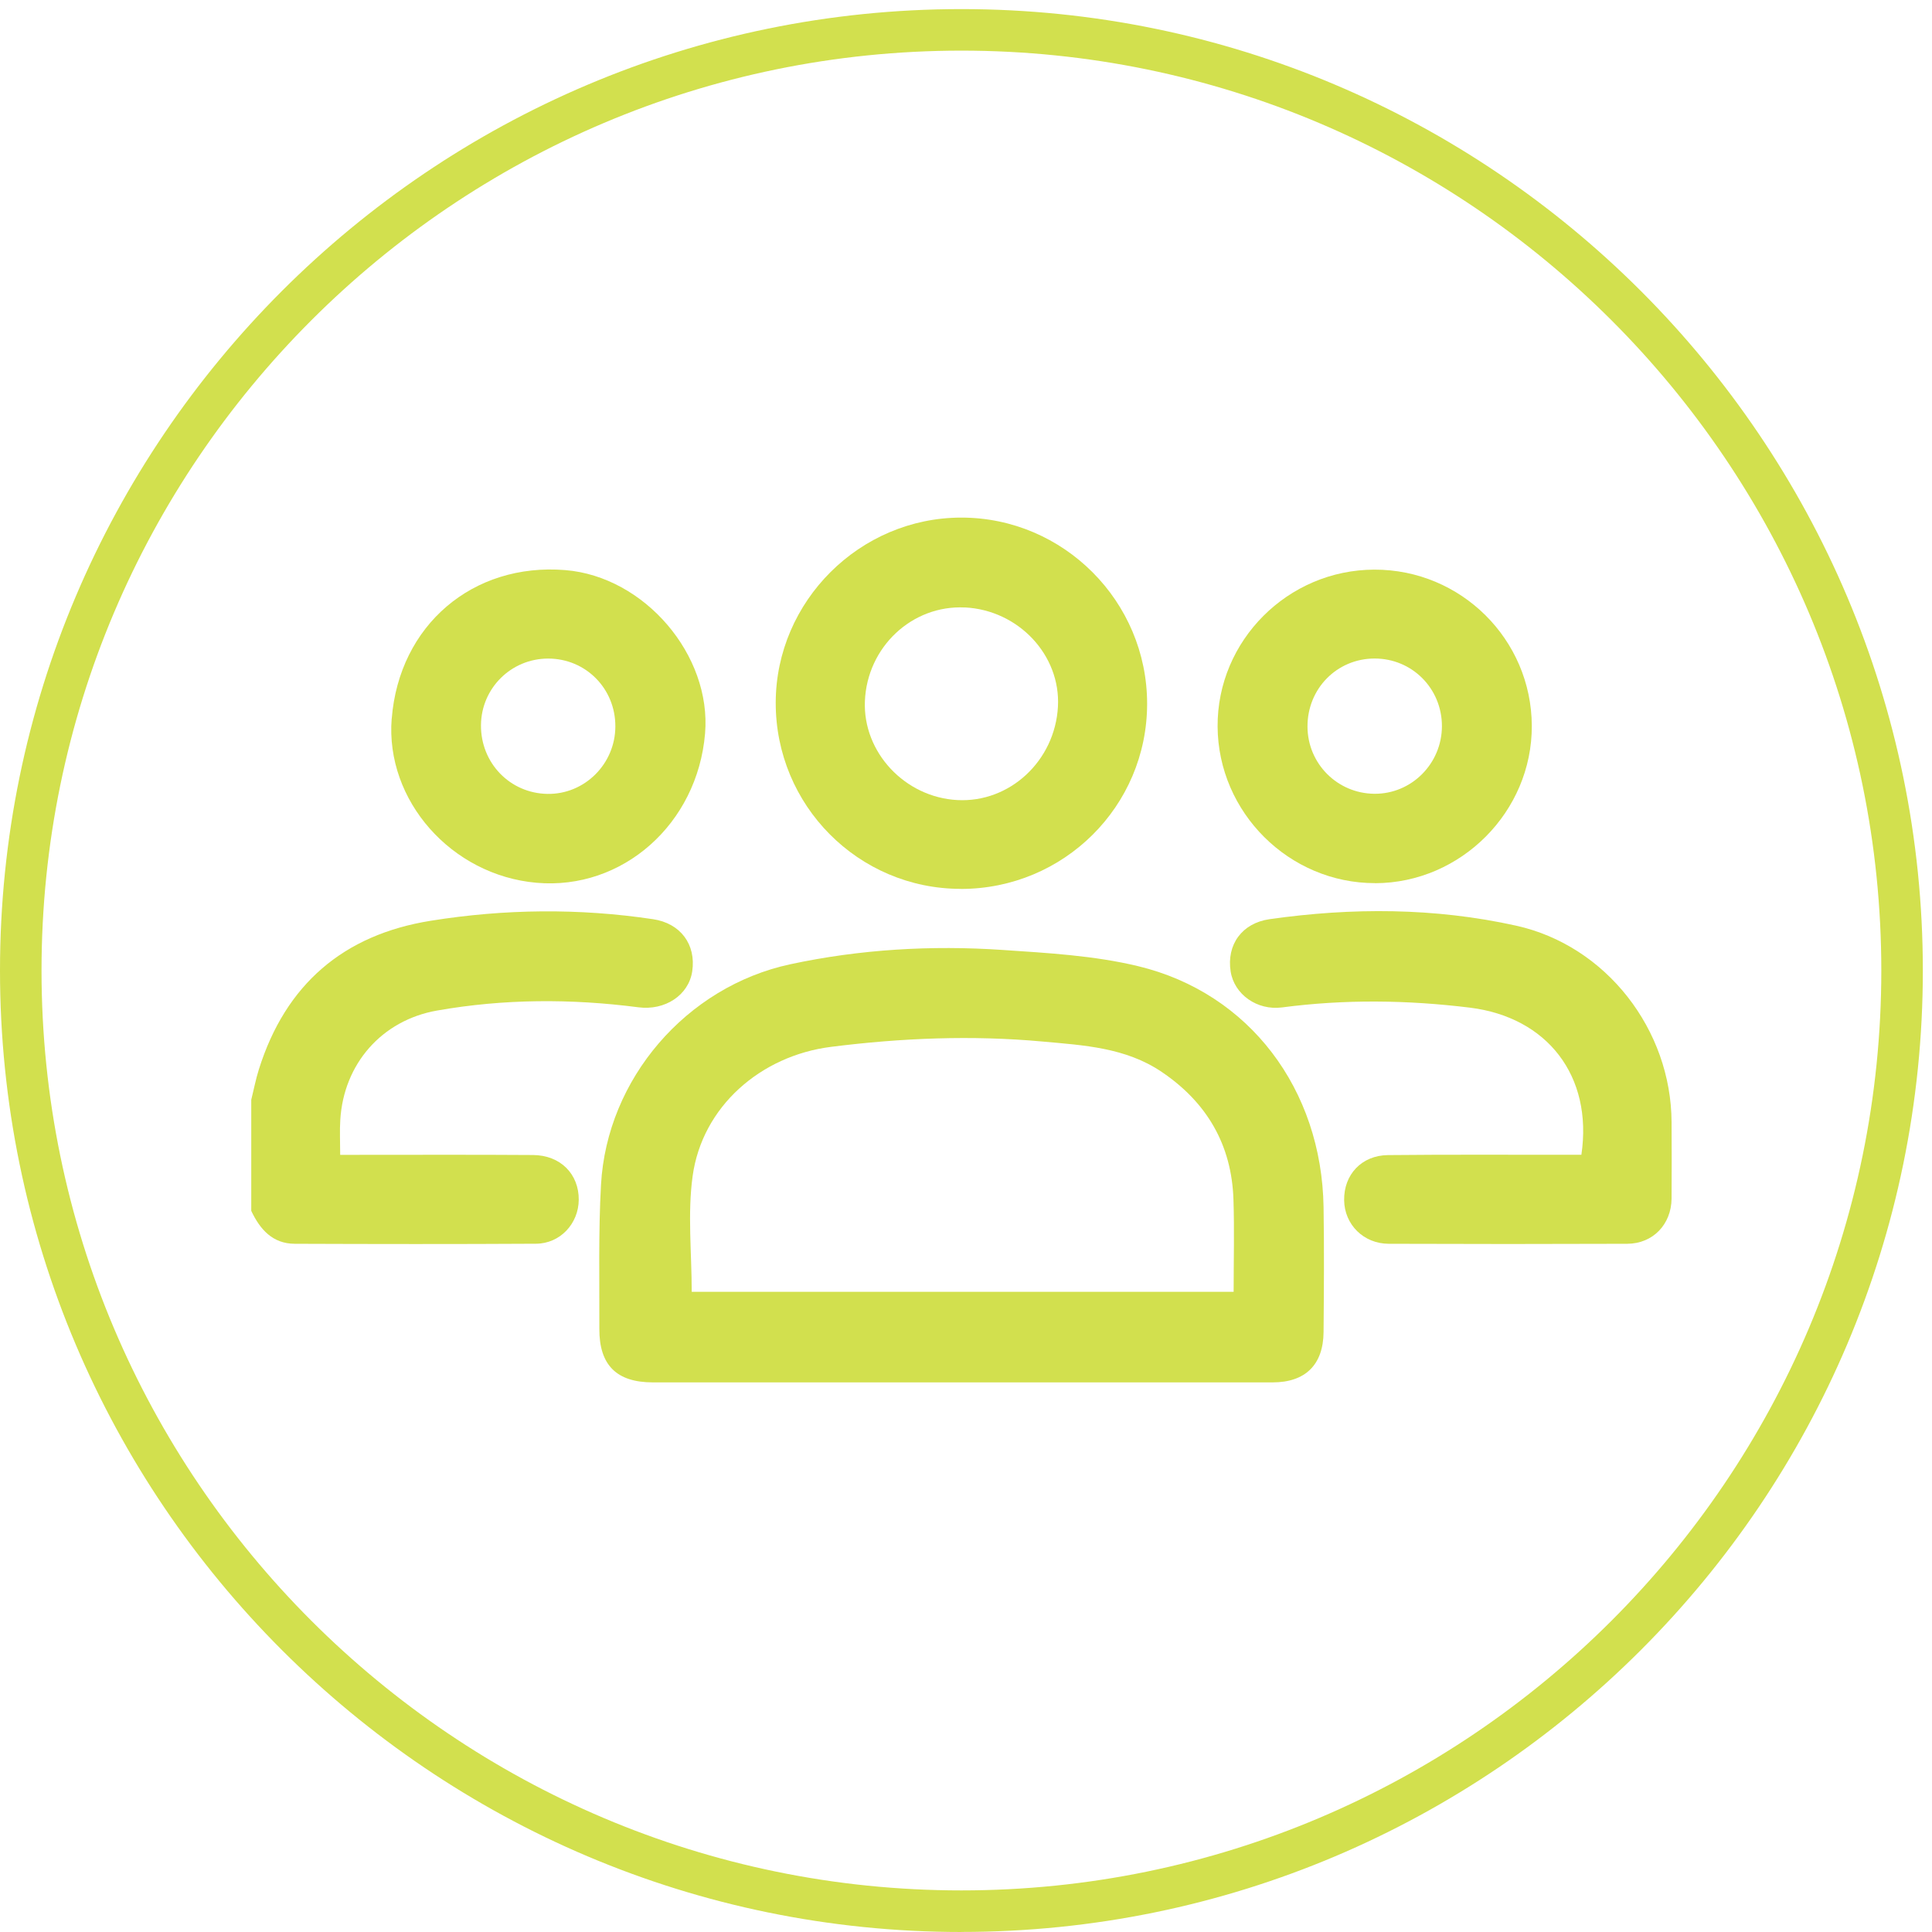 <svg width="127" height="127" viewBox="0 0 127 127" fill="none" xmlns="http://www.w3.org/2000/svg">
<path d="M63.199 127C28.353 127 0 98.647 0 63.797C0 28.947 28.353 0.598 63.199 0.598C98.045 0.598 126.398 28.951 126.398 63.797C126.398 98.643 98.045 126.996 63.199 126.996V127ZM63.199 3.328C29.858 3.328 2.73 30.456 2.73 63.797C2.73 97.138 29.858 124.266 63.199 124.266C96.54 124.266 123.668 97.138 123.668 63.797C123.668 30.456 96.544 3.328 63.199 3.328Z" fill="#D2E04E"/>
<path d="M16.516 72.295C16.683 71.624 16.812 70.945 17.019 70.29C18.774 64.709 22.58 61.441 28.321 60.525C33.172 59.748 38.055 59.694 42.926 60.423C44.736 60.692 45.765 62.088 45.504 63.847C45.27 65.423 43.714 66.441 41.967 66.215C37.544 65.641 33.122 65.653 28.726 66.429C25.096 67.069 22.596 69.931 22.369 73.609C22.323 74.33 22.362 75.06 22.362 75.914C22.728 75.914 23.052 75.914 23.372 75.914C27.26 75.914 31.148 75.898 35.037 75.925C36.842 75.937 38.059 77.177 38.044 78.874C38.028 80.442 36.819 81.748 35.236 81.756C29.951 81.787 24.663 81.779 19.378 81.76C17.92 81.756 17.093 80.816 16.516 79.595C16.516 77.166 16.516 74.732 16.516 72.302V72.295Z" fill="#D2E04E"/>
<path d="M63.149 90.871C56.406 90.871 49.659 90.871 42.916 90.871C40.537 90.871 39.39 89.74 39.398 87.357C39.41 84.198 39.332 81.035 39.507 77.884C39.889 70.934 45.104 64.858 51.944 63.387C56.535 62.401 61.215 62.128 65.894 62.444C68.882 62.646 71.924 62.814 74.818 63.512C82.134 65.275 86.884 71.609 87.005 79.354C87.048 82.088 87.028 84.822 87.005 87.555C86.989 89.712 85.808 90.871 83.655 90.871C76.818 90.874 69.986 90.871 63.149 90.871ZM45.466 84.919H81.093C81.093 82.852 81.147 80.848 81.081 78.847C80.964 75.255 79.334 72.47 76.37 70.466C73.999 68.859 71.241 68.711 68.527 68.465C63.882 68.04 59.249 68.231 54.62 68.816C50.002 69.401 46.157 72.74 45.529 77.318C45.19 79.787 45.47 82.337 45.47 84.919H45.466Z" fill="#D2E04E"/>
<path d="M63.156 58.43C56.421 58.426 50.977 52.943 50.992 46.181C51.008 39.52 56.519 34.024 63.195 34.024C69.915 34.024 75.41 39.535 75.406 46.266C75.402 53.002 69.927 58.438 63.156 58.434V58.43ZM63.425 39.933C59.954 39.761 56.998 42.534 56.854 46.091C56.717 49.453 59.483 52.409 62.93 52.592C66.378 52.776 69.349 50.014 69.544 46.45C69.728 43.065 66.951 40.105 63.425 39.929V39.933Z" fill="#D2E04E"/>
<path d="M103.953 75.906C104.717 70.727 101.707 66.866 96.625 66.238C92.503 65.731 88.392 65.681 84.274 66.223C82.636 66.437 81.134 65.369 80.897 63.863C80.62 62.1 81.641 60.681 83.451 60.423C88.876 59.651 94.308 59.663 99.663 60.849C105.591 62.163 109.858 67.693 109.881 73.773C109.889 75.446 109.893 77.115 109.881 78.788C109.865 80.485 108.656 81.752 106.968 81.76C101.742 81.78 96.516 81.78 91.29 81.76C89.636 81.756 88.38 80.497 88.357 78.901C88.33 77.213 89.504 75.949 91.239 75.93C95.096 75.891 98.957 75.91 102.818 75.91C103.181 75.91 103.544 75.91 103.957 75.91L103.953 75.906Z" fill="#D2E04E"/>
<path d="M90.394 58.053C84.743 58.061 80.07 53.412 80.039 47.757C80.008 42.11 84.657 37.457 90.343 37.445C96.033 37.43 100.67 42.028 100.693 47.71C100.717 53.346 96.037 58.045 90.394 58.057V58.053ZM94.785 47.733C94.785 45.253 92.819 43.28 90.347 43.288C87.878 43.295 85.936 45.276 85.948 47.769C85.959 50.198 87.909 52.156 90.339 52.179C92.78 52.203 94.781 50.202 94.785 47.733Z" fill="#D2E04E"/>
<path d="M25.751 47.241C26.235 41.111 31.067 36.977 37.163 37.476C42.369 37.901 46.784 43.065 46.347 48.22C45.844 54.168 40.922 58.528 35.267 58.029C29.667 57.537 25.322 52.612 25.747 47.237L25.751 47.241ZM40.45 47.752C40.458 45.264 38.504 43.291 36.032 43.291C33.602 43.291 31.636 45.241 31.617 47.666C31.597 50.158 33.524 52.148 35.989 52.187C38.426 52.225 40.443 50.221 40.45 47.756V47.752Z" fill="#D2E04E"/>
</svg>

